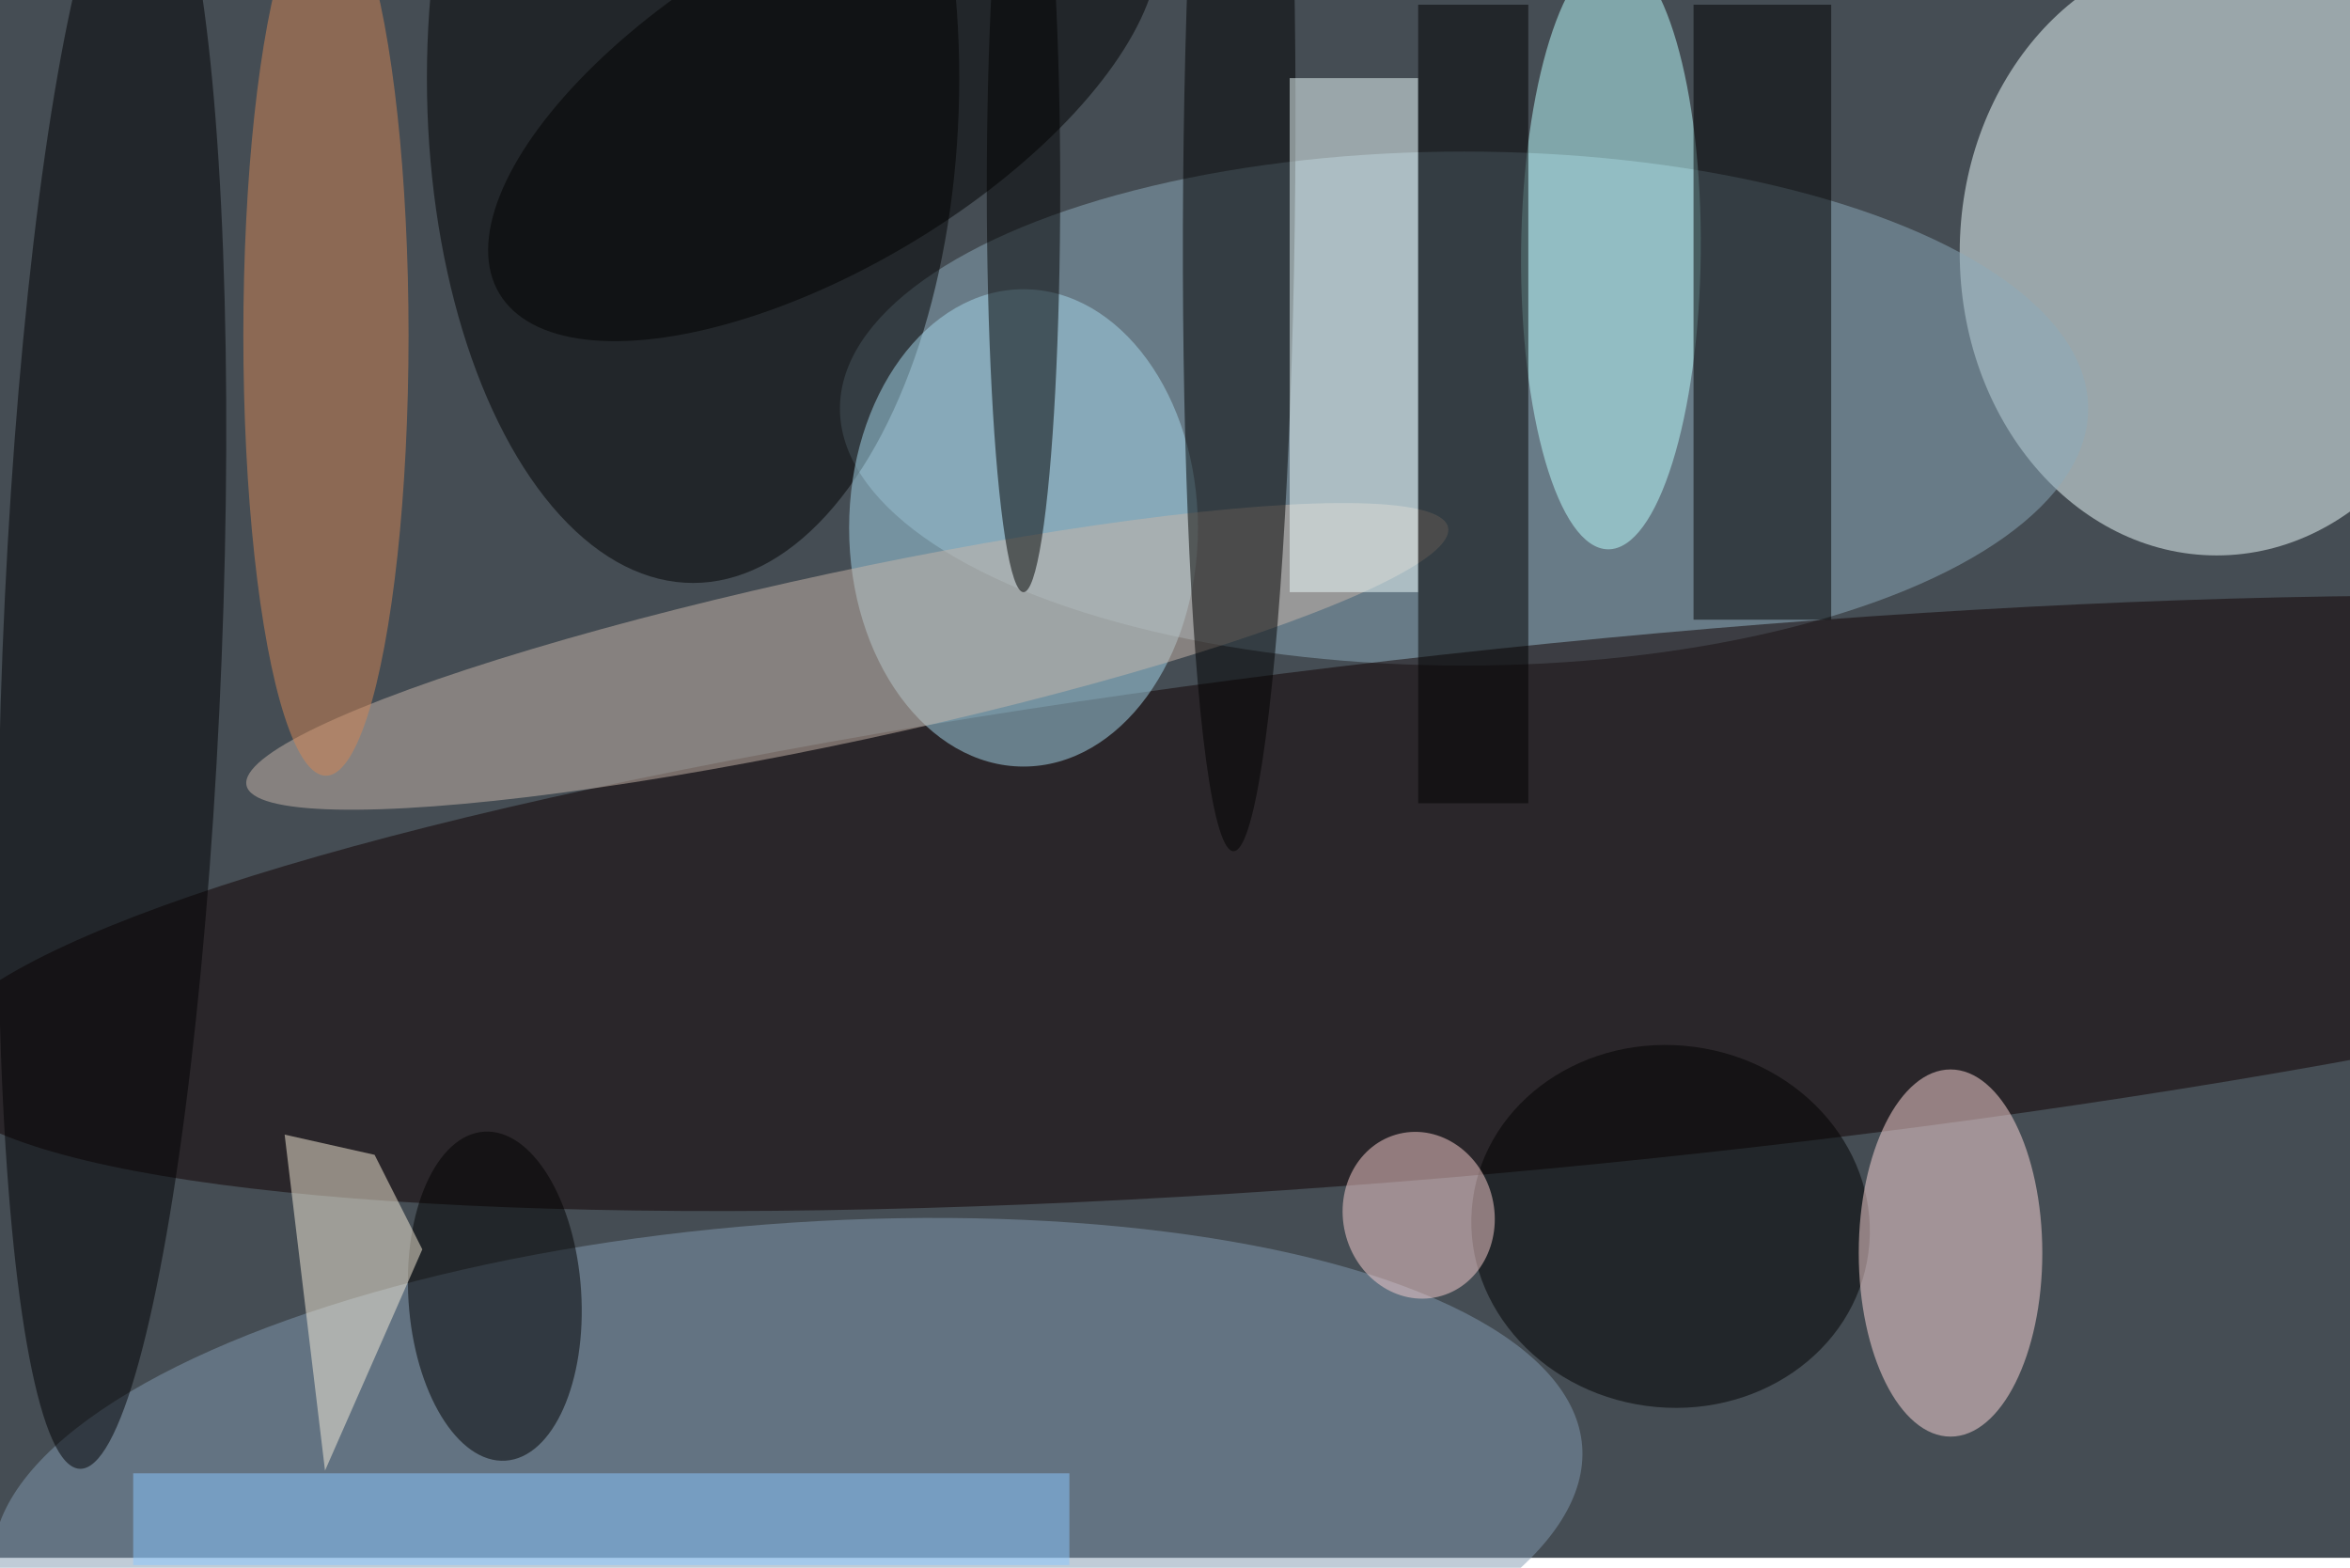 <svg xmlns="http://www.w3.org/2000/svg" viewBox="0 0 700 467"><filter id="b"><feGaussianBlur stdDeviation="12" /></filter><path fill="#454d54" d="M0 0h700v464H0z"/><g filter="url(#b)" transform="translate(1.4 1.4) scale(2.734)" fill-opacity=".5"><ellipse fill="#f1ffff" cx="241" cy="27" rx="28" ry="33"/><ellipse fill="#8caaba" cx="159" cy="44" rx="68" ry="28"/><ellipse fill="#100" rx="1" ry="1" transform="matrix(-179.635 17.93 -2.828 -28.329 171.3 97.9)"/><ellipse cx="75" cy="8" rx="29" ry="55"/><ellipse fill="#bdffff" rx="1" ry="1" transform="matrix(-.313 32.432 -9.787 -.095 175 26.9)"/><ellipse fill="#839bb0" rx="1" ry="1" transform="matrix(2.377 30.808 -86.566 6.678 85.3 163.7)"/><ellipse fill="#a6d8ec" cx="111" cy="57" rx="19" ry="26"/><ellipse rx="1" ry="1" transform="matrix(-21.55 -2.902 2.633 -19.555 181.5 133.1)"/><ellipse fill="#c9b6aa" rx="1" ry="1" transform="matrix(65.455 -14.056 1.938 9.025 91.8 71)"/><ellipse fill="#000002" rx="1" ry="1" transform="matrix(-3.52 88.708 -11.934 -.474 11.7 70.8)"/><ellipse rx="1" ry="1" transform="matrix(-6.107 -.052 .622 -72.824 134.5 19.4)"/><path fill="azure" d="M140 8h14v56h-14z"/><path d="M184 0h15v67h-15z"/><ellipse fill="#ffdada" cx="212" cy="136" rx="10" ry="20"/><path d="M154 0h12v87h-12z"/><ellipse cx="111" cy="20" rx="4" ry="44"/><ellipse rx="1" ry="1" transform="matrix(1.17 17.922 -9.399 .613 53.4 140.7)"/><path fill="#f9eedb" d="M45.5 135.6l-5.2-10.3-9.8-2.2 4.4 36.6z"/><ellipse fill="#d58755" cx="35" cy="36" rx="9" ry="48"/><ellipse fill="#fad0d1" rx="1" ry="1" transform="rotate(-103.3 129.2 5) scale(9.129 8.24)"/><ellipse rx="1" ry="1" transform="rotate(-30.8 63.5 -156.7) scale(41.105 18.254)"/><path fill="#8bc9ff" d="M14 160h102v10H14z"/></g></svg>